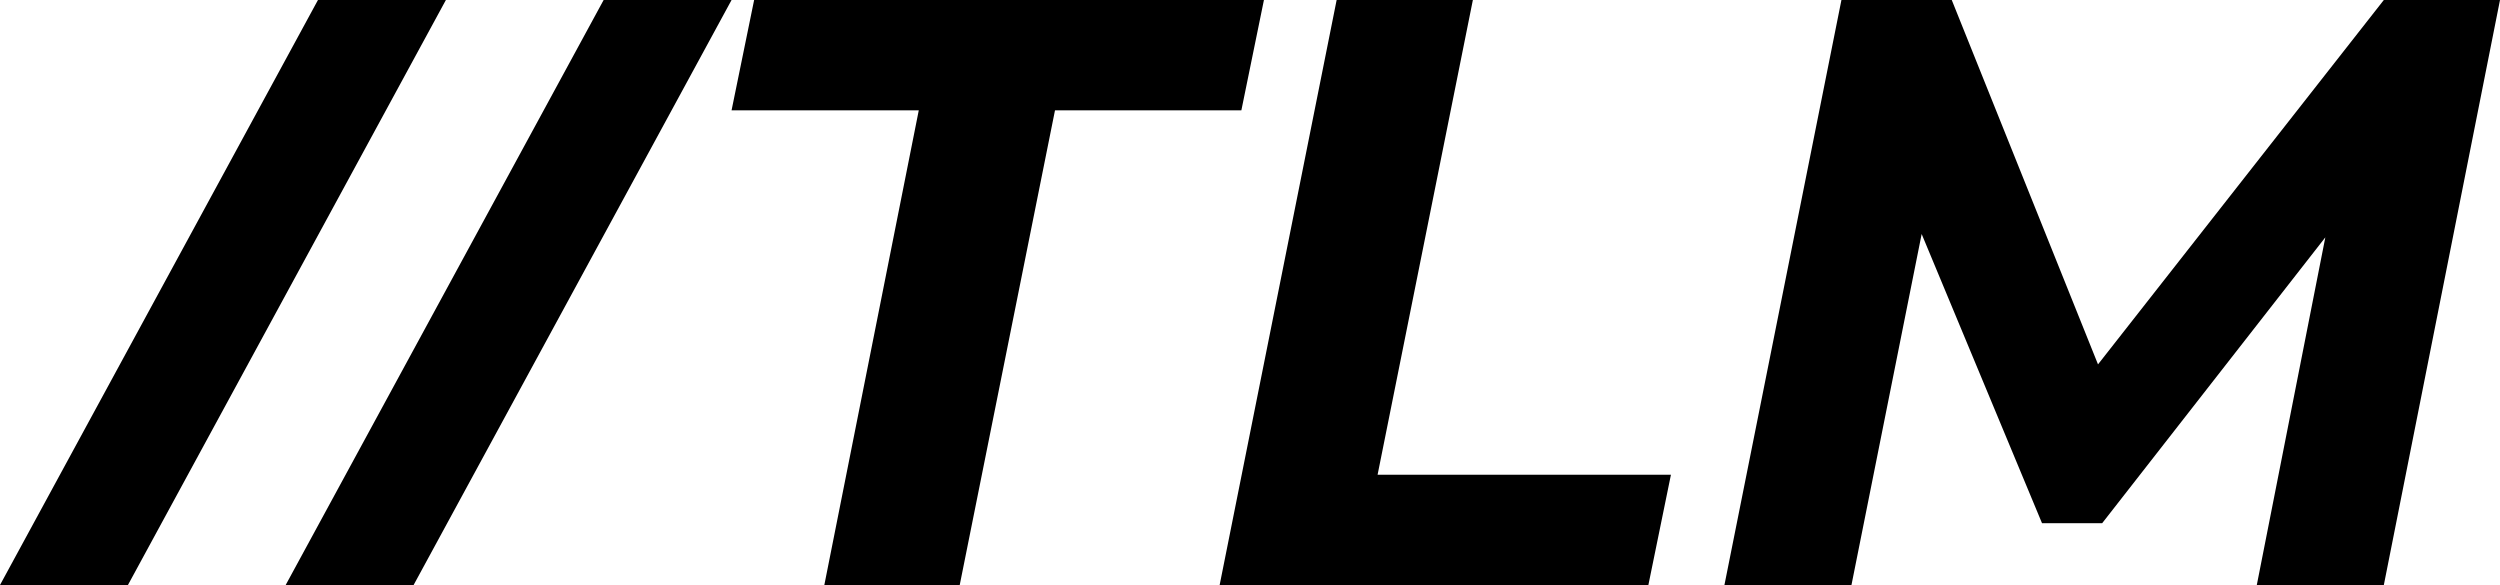 <svg viewBox="0 0 431.4 100.951" width="5000px" height="1170.042px" xmlns="http://www.w3.org/2000/svg" xmlns:xlink="http://www.w3.org/1999/xlink" preserveAspectRatio="none"><defs></defs><style>.companyName {fill:#000000;fill-opacity:1;}.icon3 {fill:#000000;fill-opacity:1;}</style><g opacity="1" transform="rotate(0 126.239 0)">
<svg width="305.161" height="100.951" x="126.239" y="0" version="1.1" preserveAspectRatio="none" viewBox="2.52 -28 84.64 28">
  <g transform="matrix(1 0 0 1 0 0)" class="companyName"><path d="M6.96 0L11.48-22.72L2.52-22.72L3.60-28L28-28L26.92-22.72L18-22.72L13.44 0L6.96 0Z M25.88 0L31.48-28L38-28L33.44-5.28L47.48-5.28L46.40 0L25.88 0Z M81.60-28L87.16-28L81.60 0L75.52 0L78.80-16.64L68.12-2.96L65.24-2.96L59.48-16.80L56.12 0L50.04 0L55.64-28L60.92-28L67.92-10.56L81.60-28Z"></path></g>
</svg>
</g><g opacity="1" transform="rotate(0 0 0)">
<svg width="126.239" height="100.951" x="0" y="0" version="1.1" preserveAspectRatio="none" viewBox="-4.6 -33.68 47.12 37.68">
  <g transform="matrix(1 0 0 1 0 0)" class="icon3"><path d="M-4.60 4L15.88-33.68L24.12-33.68L3.64 4L-4.60 4Z M13.80 4L34.28-33.68L42.52-33.68L22.04 4L13.80 4Z"></path></g>
</svg>
</g></svg>